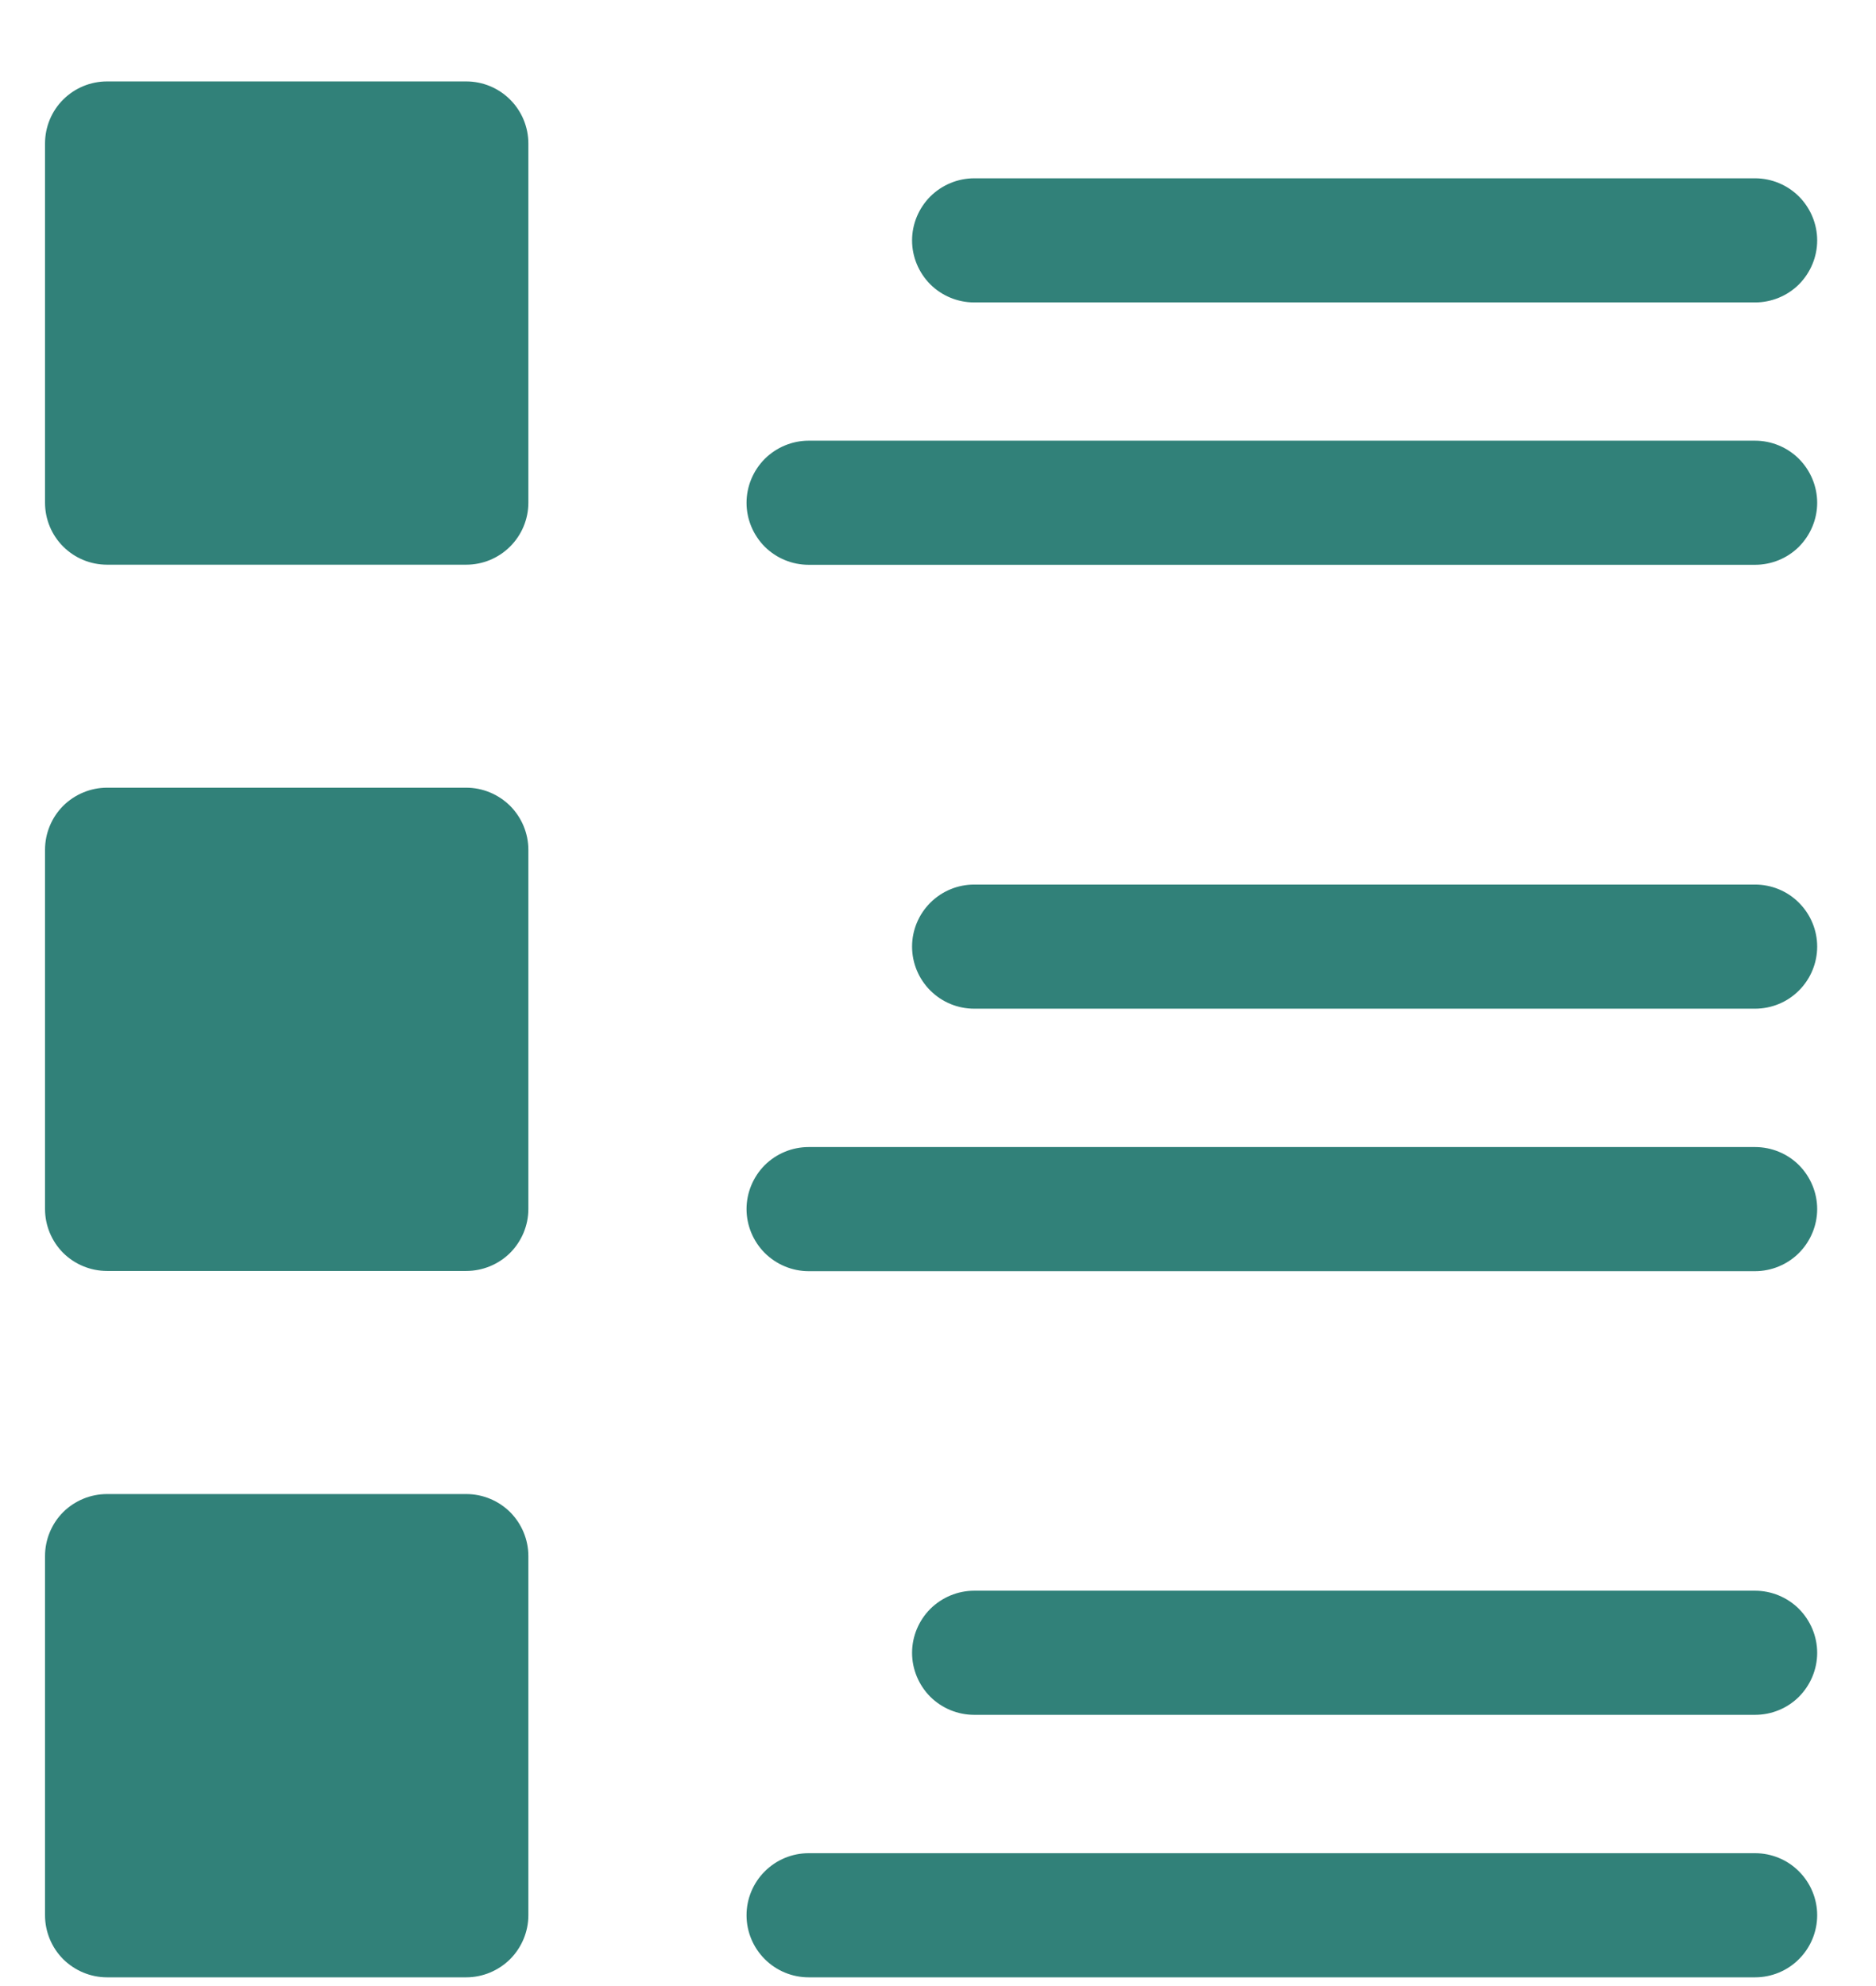 <svg width="17" height="18" viewBox="0 0 17 18" fill="none" xmlns="http://www.w3.org/2000/svg">
<path d="M8.265 2.179C8.265 2.03 8.325 1.887 8.43 1.781C8.536 1.676 8.679 1.616 8.828 1.616H15.904C16.053 1.616 16.197 1.676 16.302 1.781C16.407 1.887 16.467 2.03 16.467 2.179C16.467 2.328 16.407 2.471 16.302 2.577C16.197 2.682 16.053 2.741 15.904 2.741H8.828C8.679 2.741 8.536 2.682 8.43 2.577C8.325 2.471 8.265 2.328 8.265 2.179ZM15.904 3.994H7.328C7.179 3.994 7.036 4.054 6.93 4.159C6.825 4.265 6.765 4.408 6.765 4.557C6.765 4.706 6.825 4.849 6.93 4.955C7.036 5.06 7.179 5.119 7.328 5.119H15.904C16.053 5.119 16.197 5.06 16.302 4.955C16.407 4.849 16.467 4.706 16.467 4.557C16.467 4.408 16.407 4.265 16.302 4.159C16.197 4.054 16.053 3.994 15.904 3.994ZM15.904 8.017H8.828C8.679 8.017 8.536 8.076 8.43 8.182C8.325 8.287 8.265 8.43 8.265 8.579C8.265 8.729 8.325 8.872 8.43 8.977C8.536 9.083 8.679 9.142 8.828 9.142H15.904C16.053 9.142 16.197 9.083 16.302 8.977C16.407 8.872 16.467 8.729 16.467 8.579C16.467 8.43 16.407 8.287 16.302 8.182C16.197 8.076 16.053 8.017 15.904 8.017ZM15.904 10.396H7.328C7.179 10.396 7.036 10.455 6.93 10.56C6.825 10.666 6.765 10.809 6.765 10.958C6.765 11.107 6.825 11.25 6.93 11.356C7.036 11.461 7.179 11.521 7.328 11.521H15.904C16.053 11.521 16.197 11.461 16.302 11.356C16.407 11.25 16.467 11.107 16.467 10.958C16.467 10.809 16.407 10.666 16.302 10.56C16.197 10.455 16.053 10.396 15.904 10.396ZM4.225 7.139H0.97C0.821 7.139 0.678 7.199 0.572 7.304C0.467 7.41 0.408 7.553 0.408 7.702V10.957C0.408 11.106 0.467 11.249 0.572 11.355C0.678 11.46 0.821 11.519 0.97 11.519H4.225C4.374 11.519 4.517 11.46 4.623 11.355C4.728 11.249 4.788 11.106 4.788 10.957V7.702C4.788 7.553 4.728 7.41 4.623 7.304C4.517 7.199 4.374 7.139 4.225 7.139ZM4.225 0.738H0.97C0.821 0.738 0.678 0.797 0.572 0.903C0.467 1.008 0.408 1.151 0.408 1.301V4.556C0.408 4.705 0.467 4.848 0.572 4.953C0.678 5.059 0.821 5.118 0.97 5.118H4.225C4.374 5.118 4.517 5.059 4.623 4.953C4.728 4.848 4.788 4.705 4.788 4.556V1.301C4.788 1.151 4.728 1.008 4.623 0.903C4.517 0.797 4.374 0.738 4.225 0.738ZM4.225 13.541H0.97C0.821 13.541 0.678 13.6 0.572 13.705C0.467 13.811 0.408 13.954 0.408 14.103V17.358C0.408 17.507 0.467 17.65 0.572 17.756C0.678 17.861 0.821 17.921 0.97 17.921H4.225C4.374 17.921 4.517 17.861 4.623 17.756C4.728 17.65 4.788 17.507 4.788 17.358V14.103C4.788 13.954 4.728 13.811 4.623 13.705C4.517 13.6 4.374 13.541 4.225 13.541ZM15.904 14.417H8.828C8.679 14.417 8.536 14.477 8.43 14.582C8.325 14.688 8.265 14.831 8.265 14.98C8.265 15.129 8.325 15.272 8.43 15.378C8.536 15.483 8.679 15.542 8.828 15.542H15.904C16.053 15.542 16.197 15.483 16.302 15.378C16.407 15.272 16.467 15.129 16.467 14.98C16.467 14.831 16.407 14.688 16.302 14.582C16.197 14.477 16.053 14.417 15.904 14.417ZM15.904 16.796H7.328C7.179 16.796 7.036 16.855 6.93 16.961C6.825 17.066 6.765 17.209 6.765 17.358C6.765 17.508 6.825 17.651 6.93 17.756C7.036 17.862 7.179 17.921 7.328 17.921H15.904C16.053 17.921 16.197 17.862 16.302 17.756C16.407 17.651 16.467 17.508 16.467 17.358C16.467 17.209 16.407 17.066 16.302 16.961C16.197 16.855 16.053 16.796 15.904 16.796Z" fill="#318179"/>
</svg>
